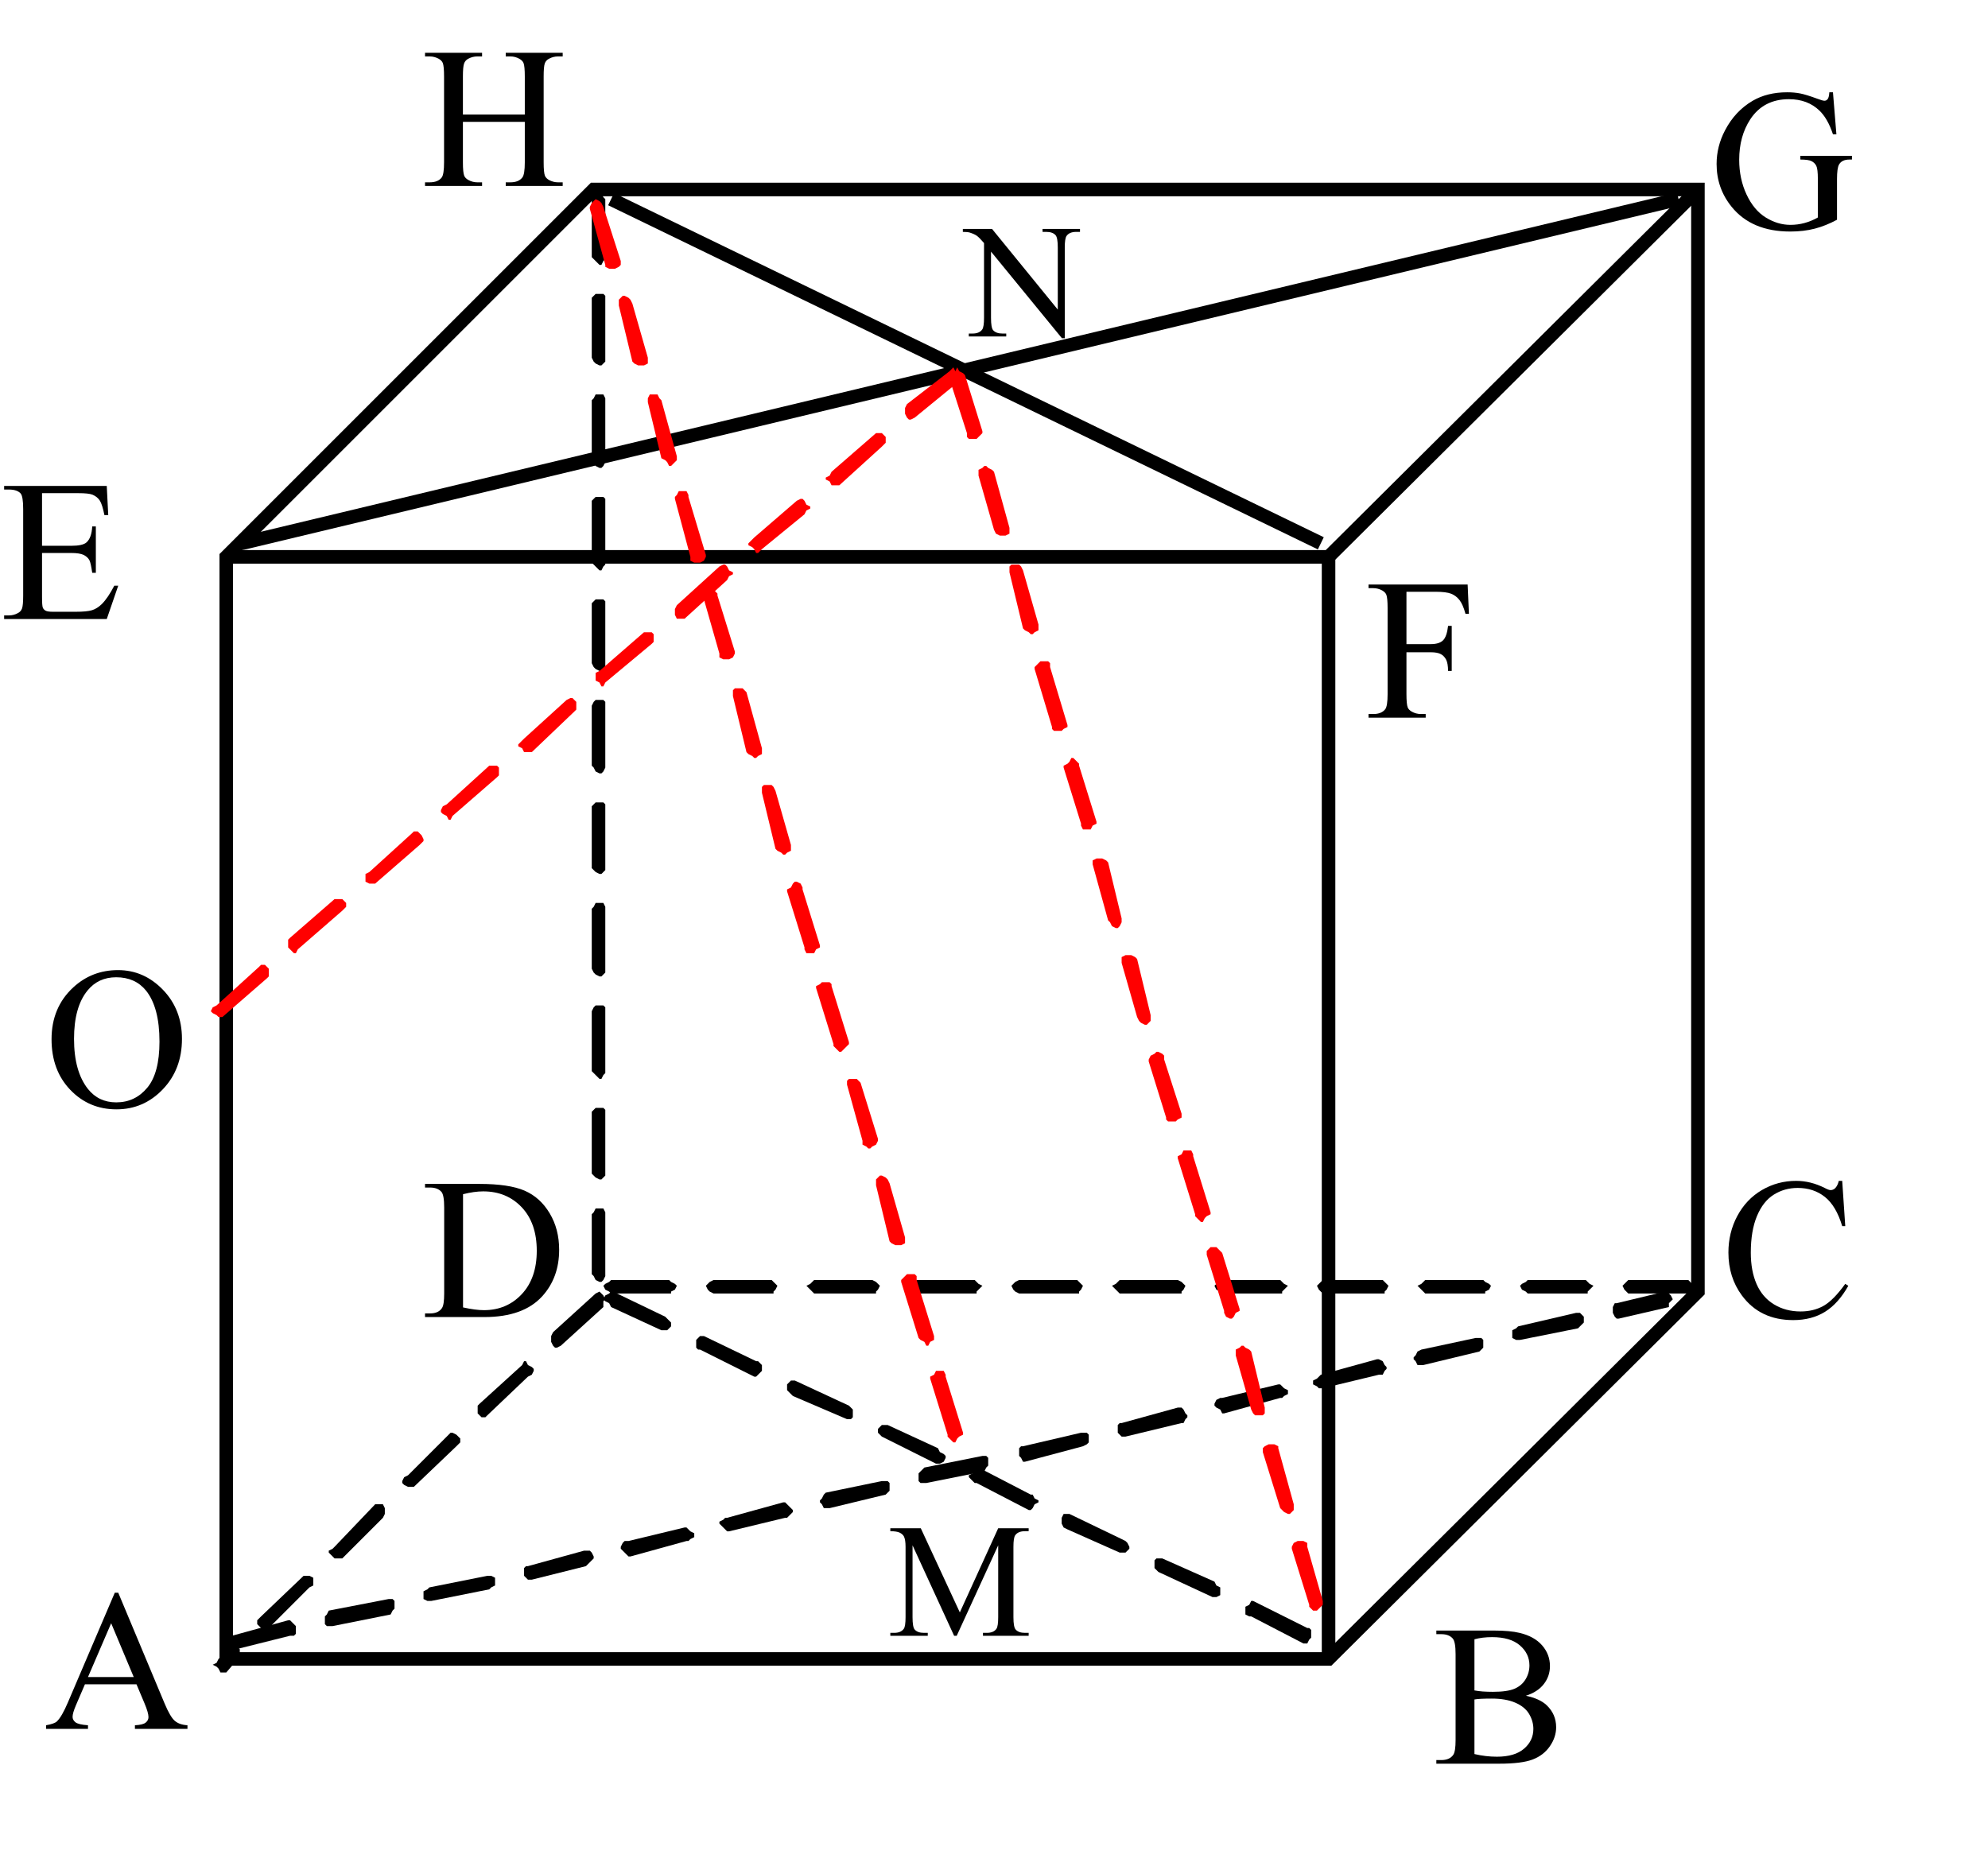 <?xml version="1.0" encoding="UTF-8"?>
<svg xmlns="http://www.w3.org/2000/svg" xmlns:xlink="http://www.w3.org/1999/xlink" width="1028pt" height="965pt" viewBox="0 0 1028 965" version="1.1">
<defs>
<g>
<symbol overflow="visible" id="glyph0-0">
<path style="stroke:none;" d="M 14.422 0 L 14.422 -65 L 66.422 -65 L 66.422 0 Z M 16.047 -1.625 L 64.797 -1.625 L 64.797 -63.375 L 16.047 -63.375 Z M 16.047 -1.625 "/>
</symbol>
<symbol overflow="visible" id="glyph0-1">
<path style="stroke:none;" d="M 47.578 -23.062 L 20.922 -23.062 L 16.25 -12.188 C 15.102 -9.508 14.531 -7.516 14.531 -6.203 C 14.531 -5.148 15.023 -4.223 16.016 -3.422 C 17.016 -2.629 19.176 -2.113 22.5 -1.875 L 22.5 0 L 0.812 0 L 0.812 -1.875 C 3.688 -2.383 5.551 -3.047 6.406 -3.859 C 8.125 -5.484 10.035 -8.785 12.141 -13.766 L 36.359 -70.438 L 38.141 -70.438 L 62.109 -13.156 C 64.035 -8.551 65.785 -5.562 67.359 -4.188 C 68.93 -2.82 71.125 -2.051 73.938 -1.875 L 73.938 0 L 46.766 0 L 46.766 -1.875 C 49.516 -2.008 51.367 -2.469 52.328 -3.25 C 53.297 -4.031 53.781 -4.977 53.781 -6.094 C 53.781 -7.582 53.102 -9.938 51.75 -13.156 Z M 46.156 -26.812 L 34.484 -54.641 L 22.5 -26.812 Z M 46.156 -26.812 "/>
</symbol>
<symbol overflow="visible" id="glyph0-2">
<path style="stroke:none;" d="M 21.734 -65.109 L 21.734 -37.891 L 36.875 -37.891 C 40.801 -37.891 43.422 -38.477 44.734 -39.656 C 46.492 -41.219 47.477 -43.961 47.688 -47.891 L 49.562 -47.891 L 49.562 -23.922 L 47.688 -23.922 C 47.207 -27.273 46.734 -29.426 46.266 -30.375 C 45.648 -31.551 44.648 -32.477 43.266 -33.156 C 41.879 -33.832 39.75 -34.172 36.875 -34.172 L 21.734 -34.172 L 21.734 -11.484 C 21.734 -8.43 21.867 -6.57 22.141 -5.906 C 22.41 -5.25 22.883 -4.727 23.562 -4.344 C 24.238 -3.957 25.523 -3.766 27.422 -3.766 L 39.109 -3.766 C 42.992 -3.766 45.816 -4.035 47.578 -4.578 C 49.336 -5.117 51.031 -6.18 52.656 -7.766 C 54.758 -9.867 56.91 -13.035 59.109 -17.266 L 61.141 -17.266 L 55.203 0 L 2.141 0 L 2.141 -1.875 L 4.578 -1.875 C 6.203 -1.875 7.738 -2.266 9.188 -3.047 C 10.27 -3.586 11.004 -4.398 11.391 -5.484 C 11.785 -6.566 11.984 -8.785 11.984 -12.141 L 11.984 -56.875 C 11.984 -61.238 11.547 -63.93 10.672 -64.953 C 9.453 -66.305 7.422 -66.984 4.578 -66.984 L 2.141 -66.984 L 2.141 -68.859 L 55.203 -68.859 L 55.969 -53.781 L 53.984 -53.781 C 53.273 -57.406 52.488 -59.895 51.625 -61.25 C 50.758 -62.602 49.477 -63.633 47.781 -64.344 C 46.426 -64.852 44.039 -65.109 40.625 -65.109 Z M 21.734 -65.109 "/>
</symbol>
<symbol overflow="visible" id="glyph0-3">
<path style="stroke:none;" d="M 21.375 -36.922 L 53.375 -36.922 L 53.375 -56.625 C 53.375 -60.145 53.156 -62.461 52.719 -63.578 C 52.375 -64.422 51.66 -65.148 50.578 -65.766 C 49.117 -66.578 47.578 -66.984 45.953 -66.984 L 43.516 -66.984 L 43.516 -68.859 L 72.969 -68.859 L 72.969 -66.984 L 70.531 -66.984 C 68.906 -66.984 67.367 -66.594 65.922 -65.812 C 64.836 -65.27 64.098 -64.445 63.703 -63.344 C 63.316 -62.25 63.125 -60.008 63.125 -56.625 L 63.125 -12.188 C 63.125 -8.695 63.344 -6.395 63.781 -5.281 C 64.125 -4.438 64.816 -3.707 65.859 -3.094 C 67.348 -2.281 68.906 -1.875 70.531 -1.875 L 72.969 -1.875 L 72.969 0 L 43.516 0 L 43.516 -1.875 L 45.953 -1.875 C 48.766 -1.875 50.816 -2.707 52.109 -4.375 C 52.953 -5.457 53.375 -8.062 53.375 -12.188 L 53.375 -33.156 L 21.375 -33.156 L 21.375 -12.188 C 21.375 -8.695 21.598 -6.395 22.047 -5.281 C 22.379 -4.438 23.086 -3.707 24.172 -3.094 C 25.629 -2.281 27.172 -1.875 28.797 -1.875 L 31.281 -1.875 L 31.281 0 L 1.781 0 L 1.781 -1.875 L 4.219 -1.875 C 7.062 -1.875 9.125 -2.707 10.406 -4.375 C 11.219 -5.457 11.625 -8.062 11.625 -12.188 L 11.625 -56.625 C 11.625 -60.145 11.406 -62.461 10.969 -63.578 C 10.633 -64.422 9.941 -65.148 8.891 -65.766 C 7.398 -66.578 5.844 -66.984 4.219 -66.984 L 1.781 -66.984 L 1.781 -68.859 L 31.281 -68.859 L 31.281 -66.984 L 28.797 -66.984 C 27.172 -66.984 25.629 -66.594 24.172 -65.812 C 23.117 -65.27 22.391 -64.445 21.984 -63.344 C 21.578 -62.25 21.375 -60.008 21.375 -56.625 Z M 21.375 -36.922 "/>
</symbol>
<symbol overflow="visible" id="glyph0-4">
<path style="stroke:none;" d="M 38.031 -70.438 C 46.969 -70.438 54.711 -67.039 61.266 -60.25 C 67.816 -53.469 71.094 -45 71.094 -34.844 C 71.094 -24.375 67.789 -15.688 61.188 -8.781 C 54.594 -1.875 46.602 1.578 37.219 1.578 C 27.738 1.578 19.773 -1.789 13.328 -8.531 C 6.879 -15.27 3.656 -23.988 3.656 -34.688 C 3.656 -45.625 7.379 -54.547 14.828 -61.453 C 21.297 -67.441 29.031 -70.438 38.031 -70.438 Z M 37.078 -66.734 C 30.91 -66.734 25.969 -64.445 22.25 -59.875 C 17.602 -54.188 15.281 -45.859 15.281 -34.891 C 15.281 -23.648 17.688 -15 22.5 -8.938 C 26.188 -4.332 31.062 -2.031 37.125 -2.031 C 43.594 -2.031 48.93 -4.551 53.141 -9.594 C 57.359 -14.645 59.469 -22.602 59.469 -33.469 C 59.469 -45.25 57.148 -54.035 52.516 -59.828 C 48.785 -64.43 43.641 -66.734 37.078 -66.734 Z M 37.078 -66.734 "/>
</symbol>
<symbol overflow="visible" id="glyph0-5">
<path style="stroke:none;" d="M 63.828 -70.438 L 65.609 -48.703 L 63.828 -48.703 C 62.035 -54.117 59.719 -58.195 56.875 -60.938 C 52.781 -64.895 47.516 -66.875 41.078 -66.875 C 32.316 -66.875 25.648 -63.406 21.078 -56.469 C 17.254 -50.613 15.344 -43.641 15.344 -35.547 C 15.344 -28.984 16.609 -22.992 19.141 -17.578 C 21.68 -12.16 25.008 -8.188 29.125 -5.656 C 33.238 -3.133 37.461 -1.875 41.797 -1.875 C 44.336 -1.875 46.789 -2.195 49.156 -2.844 C 51.531 -3.488 53.816 -4.438 56.016 -5.688 L 56.016 -25.594 C 56.016 -29.051 55.75 -31.312 55.219 -32.375 C 54.695 -33.438 53.883 -34.25 52.781 -34.812 C 51.688 -35.375 49.75 -35.656 46.969 -35.656 L 46.969 -37.578 L 73.641 -37.578 L 73.641 -35.656 L 72.359 -35.656 C 69.723 -35.656 67.914 -34.773 66.938 -33.016 C 66.258 -31.754 65.922 -29.281 65.922 -25.594 L 65.922 -4.516 C 62.023 -2.422 58.18 -0.883 54.391 0.094 C 50.598 1.082 46.383 1.578 41.75 1.578 C 28.438 1.578 18.328 -2.688 11.422 -11.219 C 6.242 -17.625 3.656 -25.004 3.656 -33.359 C 3.656 -39.422 5.113 -45.227 8.031 -50.781 C 11.477 -57.383 16.219 -62.461 22.25 -66.016 C 27.289 -68.961 33.25 -70.438 40.125 -70.438 C 42.625 -70.438 44.895 -70.234 46.938 -69.828 C 48.988 -69.422 51.895 -68.523 55.656 -67.141 C 57.551 -66.422 58.82 -66.062 59.469 -66.062 C 60.113 -66.062 60.66 -66.359 61.109 -66.953 C 61.566 -67.547 61.848 -68.707 61.953 -70.438 Z M 63.828 -70.438 "/>
</symbol>
<symbol overflow="visible" id="glyph0-6">
<path style="stroke:none;" d="M 1.781 0 L 1.781 -1.875 L 4.375 -1.875 C 7.281 -1.875 9.344 -2.805 10.562 -4.672 C 11.312 -5.785 11.688 -8.289 11.688 -12.188 L 11.688 -56.672 C 11.688 -60.973 11.211 -63.664 10.266 -64.75 C 8.941 -66.238 6.977 -66.984 4.375 -66.984 L 1.781 -66.984 L 1.781 -68.859 L 29.812 -68.859 C 40.102 -68.859 47.93 -67.691 53.297 -65.359 C 58.66 -63.023 62.973 -59.129 66.234 -53.672 C 69.504 -48.223 71.141 -41.926 71.141 -34.781 C 71.141 -25.207 68.227 -17.203 62.406 -10.766 C 55.875 -3.586 45.922 0 32.547 0 Z M 21.438 -4.984 C 25.727 -4.035 29.332 -3.562 32.25 -3.562 C 40.102 -3.562 46.617 -6.316 51.797 -11.828 C 56.973 -17.348 59.562 -24.832 59.562 -34.281 C 59.562 -43.789 56.973 -51.285 51.797 -56.766 C 46.617 -62.254 39.969 -65 31.844 -65 C 28.789 -65 25.32 -64.508 21.438 -63.531 Z M 21.438 -4.984 "/>
</symbol>
<symbol overflow="visible" id="glyph0-7">
<path style="stroke:none;" d="M 21.281 -65.109 L 21.281 -38.031 L 33.828 -38.031 C 36.703 -38.031 38.805 -38.664 40.141 -39.938 C 41.484 -41.207 42.375 -43.723 42.812 -47.484 L 44.688 -47.484 L 44.688 -24.172 L 42.812 -24.172 C 42.781 -26.848 42.43 -28.812 41.766 -30.062 C 41.109 -31.312 40.195 -32.25 39.031 -32.875 C 37.863 -33.508 36.129 -33.828 33.828 -33.828 L 21.281 -33.828 L 21.281 -12.188 C 21.281 -8.695 21.5 -6.395 21.938 -5.281 C 22.281 -4.438 22.992 -3.707 24.078 -3.094 C 25.566 -2.281 27.125 -1.875 28.75 -1.875 L 31.234 -1.875 L 31.234 0 L 1.672 0 L 1.672 -1.875 L 4.109 -1.875 C 6.953 -1.875 9.02 -2.707 10.312 -4.375 C 11.125 -5.457 11.531 -8.062 11.531 -12.188 L 11.531 -56.672 C 11.531 -60.16 11.312 -62.461 10.875 -63.578 C 10.531 -64.422 9.832 -65.148 8.781 -65.766 C 7.332 -66.578 5.773 -66.984 4.109 -66.984 L 1.672 -66.984 L 1.672 -68.859 L 52.922 -68.859 L 53.578 -53.734 L 51.797 -53.734 C 50.922 -56.941 49.895 -59.301 48.719 -60.812 C 47.551 -62.32 46.113 -63.414 44.406 -64.094 C 42.695 -64.77 40.051 -65.109 36.469 -65.109 Z M 21.281 -65.109 "/>
</symbol>
<symbol overflow="visible" id="glyph0-8">
<path style="stroke:none;" d="M 62.609 -70.438 L 64.188 -47.031 L 62.609 -47.031 C 60.516 -54.031 57.52 -59.07 53.625 -62.156 C 49.727 -65.238 45.055 -66.781 39.609 -66.781 C 35.035 -66.781 30.906 -65.617 27.219 -63.297 C 23.531 -60.984 20.629 -57.285 18.516 -52.203 C 16.398 -47.129 15.344 -40.816 15.344 -33.266 C 15.344 -27.035 16.336 -21.633 18.328 -17.062 C 20.328 -12.488 23.332 -8.984 27.344 -6.547 C 31.352 -4.109 35.93 -2.891 41.078 -2.891 C 45.547 -2.891 49.488 -3.848 52.906 -5.766 C 56.332 -7.68 60.094 -11.484 64.188 -17.172 L 65.766 -16.156 C 62.305 -10.02 58.273 -5.531 53.672 -2.688 C 49.066 0.156 43.602 1.578 37.281 1.578 C 25.863 1.578 17.023 -2.656 10.766 -11.125 C 6.098 -17.414 3.766 -24.828 3.766 -33.359 C 3.766 -40.234 5.301 -46.547 8.375 -52.297 C 11.457 -58.055 15.695 -62.52 21.094 -65.688 C 26.5 -68.852 32.398 -70.438 38.797 -70.438 C 43.773 -70.438 48.688 -69.219 53.531 -66.781 C 54.945 -66.031 55.961 -65.656 56.578 -65.656 C 57.484 -65.656 58.273 -65.977 58.953 -66.625 C 59.836 -67.539 60.469 -68.812 60.844 -70.438 Z M 62.609 -70.438 "/>
</symbol>
<symbol overflow="visible" id="glyph0-9">
<path style="stroke:none;" d="M 48.047 -35.141 C 52.816 -34.129 56.383 -32.504 58.75 -30.266 C 62.039 -27.148 63.688 -23.344 63.688 -18.844 C 63.688 -15.426 62.602 -12.148 60.438 -9.016 C 58.27 -5.879 55.297 -3.594 51.516 -2.156 C 47.742 -0.719 41.984 0 34.234 0 L 1.734 0 L 1.734 -1.875 L 4.312 -1.875 C 7.195 -1.875 9.266 -2.789 10.516 -4.625 C 11.297 -5.812 11.688 -8.332 11.688 -12.188 L 11.688 -56.672 C 11.688 -60.941 11.191 -63.633 10.203 -64.75 C 8.891 -66.238 6.926 -66.984 4.312 -66.984 L 1.734 -66.984 L 1.734 -68.859 L 31.484 -68.859 C 37.035 -68.859 41.488 -68.453 44.844 -67.641 C 49.914 -66.422 53.789 -64.258 56.469 -61.156 C 59.145 -58.062 60.484 -54.504 60.484 -50.484 C 60.484 -47.023 59.43 -43.93 57.328 -41.203 C 55.234 -38.484 52.141 -36.461 48.047 -35.141 Z M 21.438 -37.891 C 22.688 -37.648 24.113 -37.469 25.719 -37.344 C 27.332 -37.227 29.102 -37.172 31.031 -37.172 C 35.969 -37.172 39.68 -37.703 42.172 -38.766 C 44.66 -39.836 46.566 -41.473 47.891 -43.672 C 49.211 -45.867 49.875 -48.273 49.875 -50.891 C 49.875 -54.91 48.227 -58.344 44.938 -61.188 C 41.656 -64.031 36.867 -65.453 30.578 -65.453 C 27.191 -65.453 24.145 -65.082 21.438 -64.344 Z M 21.438 -4.984 C 25.363 -4.066 29.238 -3.609 33.062 -3.609 C 39.188 -3.609 43.859 -4.988 47.078 -7.75 C 50.297 -10.508 51.906 -13.922 51.906 -17.984 C 51.906 -20.648 51.176 -23.219 49.719 -25.688 C 48.258 -28.164 45.891 -30.113 42.609 -31.531 C 39.328 -32.957 35.266 -33.672 30.422 -33.672 C 28.316 -33.672 26.52 -33.633 25.031 -33.562 C 23.539 -33.5 22.344 -33.383 21.438 -33.219 Z M 21.438 -4.984 "/>
</symbol>
<symbol overflow="visible" id="glyph1-0">
<path style="stroke:none;" d="M 11.656 0 L 11.656 -52.5 L 53.656 -52.5 L 53.656 0 Z M 12.969 -1.312 L 52.344 -1.312 L 52.344 -51.188 L 12.969 -51.188 Z M 12.969 -1.312 "/>
</symbol>
<symbol overflow="visible" id="glyph1-1">
<path style="stroke:none;" d="M -1.109 -55.625 L 13.984 -55.625 L 47.984 -13.906 L 47.984 -45.984 C 47.984 -49.398 47.602 -51.531 46.844 -52.375 C 45.832 -53.52 44.234 -54.094 42.047 -54.094 L 40.109 -54.094 L 40.109 -55.625 L 59.469 -55.625 L 59.469 -54.094 L 57.5 -54.094 C 55.156 -54.094 53.488 -53.383 52.5 -51.969 C 51.895 -51.094 51.594 -49.098 51.594 -45.984 L 51.594 0.906 L 50.125 0.906 L 13.453 -43.891 L 13.453 -9.641 C 13.453 -6.223 13.82 -4.086 14.562 -3.234 C 15.602 -2.086 17.203 -1.516 19.359 -1.516 L 21.328 -1.516 L 21.328 0 L 1.969 0 L 1.969 -1.516 L 3.891 -1.516 C 6.273 -1.516 7.957 -2.227 8.938 -3.656 C 9.539 -4.531 9.844 -6.523 9.844 -9.641 L 9.844 -48.312 C 8.227 -50.195 7.004 -51.441 6.172 -52.047 C 5.336 -52.648 4.113 -53.211 2.5 -53.734 C 1.707 -53.973 0.504 -54.094 -1.109 -54.094 Z M -1.109 -55.625 "/>
</symbol>
<symbol overflow="visible" id="glyph1-2">
<path style="stroke:none;" d="M 34.375 0 L 12.875 -46.797 L 12.875 -9.641 C 12.875 -6.223 13.242 -4.086 13.984 -3.234 C 14.992 -2.086 16.594 -1.516 18.781 -1.516 L 20.75 -1.516 L 20.75 0 L 1.391 0 L 1.391 -1.516 L 3.359 -1.516 C 5.711 -1.516 7.383 -2.227 8.375 -3.656 C 8.969 -4.531 9.266 -6.523 9.266 -9.641 L 9.266 -45.984 C 9.266 -48.441 8.992 -50.219 8.453 -51.312 C 8.066 -52.102 7.359 -52.766 6.328 -53.297 C 5.305 -53.828 3.66 -54.094 1.391 -54.094 L 1.391 -55.625 L 17.141 -55.625 L 37.328 -12.094 L 57.172 -55.625 L 72.922 -55.625 L 72.922 -54.094 L 71 -54.094 C 68.625 -54.094 66.941 -53.383 65.953 -51.969 C 65.348 -51.094 65.047 -49.098 65.047 -45.984 L 65.047 -9.641 C 65.047 -6.223 65.43 -4.086 66.203 -3.234 C 67.211 -2.086 68.812 -1.516 71 -1.516 L 72.922 -1.516 L 72.922 0 L 49.297 0 L 49.297 -1.516 L 51.266 -1.516 C 53.648 -1.516 55.32 -2.227 56.281 -3.656 C 56.875 -4.531 57.172 -6.523 57.172 -9.641 L 57.172 -46.797 L 35.719 0 Z M 34.375 0 "/>
</symbol>
</g>
</defs>
<g id="surface1">
<path style="fill:none;stroke-width:7;stroke-linecap:butt;stroke-linejoin:miter;stroke:rgb(0%,0%,0%);stroke-opacity:1;stroke-miterlimit:10;" d="M 307 98 L 117 288 L 117 858 L 687 858 L 878 668 L 878 98 Z M 307 98 "/>
<path style="fill:none;stroke-width:7;stroke-linecap:butt;stroke-linejoin:miter;stroke:rgb(0%,0%,0%);stroke-opacity:1;stroke-miterlimit:10;" d="M 117 288 L 687 288 L 878 98 "/>
<path style="fill:none;stroke-width:7;stroke-linecap:butt;stroke-linejoin:miter;stroke:rgb(0%,0%,0%);stroke-opacity:1;stroke-miterlimit:10;" d="M 687 288 L 687 858 "/>
<path style=" stroke:none;fill-rule:evenodd;fill:rgb(0%,0%,0%);fill-opacity:1;" d="M 313 104 L 313 103 L 312 102 L 311 100 L 310 99 L 308 100 L 307 102 L 306 103 L 306 133 L 310 137 L 311 137 L 312 135 L 313 134 Z M 313 104 "/>
<path style=" stroke:none;fill-rule:evenodd;fill:rgb(0%,0%,0%);fill-opacity:1;" d="M 313 155 L 313 153 L 312 152 L 308 152 L 306 154 L 306 185 L 307 187 L 308 188 L 310 189 L 311 189 L 313 187 Z M 313 155 "/>
<path style=" stroke:none;fill-rule:evenodd;fill:rgb(0%,0%,0%);fill-opacity:1;" d="M 313 208 L 313 206 L 312 204 L 308 204 L 307 206 L 306 207 L 306 238 L 307 239 L 308 241 L 310 242 L 311 242 L 312 241 L 313 239 Z M 313 208 "/>
<path style=" stroke:none;fill-rule:evenodd;fill:rgb(0%,0%,0%);fill-opacity:1;" d="M 313 261 L 313 258 L 312 257 L 308 257 L 306 259 L 306 291 L 310 295 L 311 295 L 312 293 L 313 292 Z M 313 261 "/>
<path style=" stroke:none;fill-rule:evenodd;fill:rgb(0%,0%,0%);fill-opacity:1;" d="M 313 313 L 313 311 L 312 310 L 308 310 L 306 312 L 306 343 L 307 345 L 308 346 L 310 347 L 311 347 L 313 345 Z M 313 313 "/>
<path style=" stroke:none;fill-rule:evenodd;fill:rgb(0%,0%,0%);fill-opacity:1;" d="M 313 366 L 313 363 L 312 362 L 308 362 L 307 363 L 306 365 L 306 396 L 307 397 L 308 399 L 310 400 L 311 400 L 312 399 L 313 397 Z M 313 366 "/>
<path style=" stroke:none;fill-rule:evenodd;fill:rgb(0%,0%,0%);fill-opacity:1;" d="M 313 419 L 313 416 L 312 415 L 308 415 L 306 417 L 306 449 L 308 451 L 310 452 L 311 452 L 313 450 Z M 313 419 "/>
<path style=" stroke:none;fill-rule:evenodd;fill:rgb(0%,0%,0%);fill-opacity:1;" d="M 313 471 L 313 469 L 312 467 L 308 467 L 307 469 L 306 470 L 306 501 L 307 503 L 308 504 L 310 505 L 311 505 L 313 503 Z M 313 471 "/>
<path style=" stroke:none;fill-rule:evenodd;fill:rgb(0%,0%,0%);fill-opacity:1;" d="M 313 524 L 313 521 L 312 520 L 308 520 L 307 521 L 306 523 L 306 554 L 310 558 L 311 558 L 312 556 L 313 555 Z M 313 524 "/>
<path style=" stroke:none;fill-rule:evenodd;fill:rgb(0%,0%,0%);fill-opacity:1;" d="M 313 576 L 313 574 L 312 573 L 308 573 L 306 575 L 306 607 L 308 609 L 310 610 L 311 610 L 313 608 Z M 313 576 "/>
<path style=" stroke:none;fill-rule:evenodd;fill:rgb(0%,0%,0%);fill-opacity:1;" d="M 313 629 L 313 627 L 312 625 L 308 625 L 307 627 L 306 628 L 306 659 L 307 660 L 308 662 L 310 663 L 311 663 L 312 662 L 313 660 Z M 313 629 "/>
<path style=" stroke:none;fill-rule:evenodd;fill:rgb(0%,0%,0%);fill-opacity:1;" d="M 312 676 L 312 673 L 313 672 L 312 670 L 310 668 L 308 669 L 286 689 L 285 691 L 285 694 L 286 696 L 287 697 L 288 697 L 290 696 Z M 312 676 "/>
<path style=" stroke:none;fill-rule:evenodd;fill:rgb(0%,0%,0%);fill-opacity:1;" d="M 273 712 L 275 711 L 276 709 L 276 708 L 275 707 L 273 706 L 272 704 L 271 704 L 270 706 L 248 726 L 247 727 L 247 731 L 249 733 L 251 733 L 252 732 Z M 273 712 "/>
<path style=" stroke:none;fill-rule:evenodd;fill:rgb(0%,0%,0%);fill-opacity:1;" d="M 236 748 L 238 746 L 238 744 L 236 742 L 234 741 L 233 741 L 211 763 L 209 764 L 208 766 L 208 767 L 209 768 L 211 769 L 214 769 Z M 236 748 "/>
<path style=" stroke:none;fill-rule:evenodd;fill:rgb(0%,0%,0%);fill-opacity:1;" d="M 198 785 L 199 783 L 199 780 L 198 778 L 194 778 L 173 800 L 172 801 L 170 802 L 170 803 L 173 806 L 177 806 Z M 198 785 "/>
<path style=" stroke:none;fill-rule:evenodd;fill:rgb(0%,0%,0%);fill-opacity:1;" d="M 160 821 L 162 820 L 162 816 L 160 815 L 157 815 L 135 836 L 133 838 L 133 840 L 135 842 L 137 843 L 138 843 Z M 160 821 "/>
<path style=" stroke:none;fill-rule:evenodd;fill:rgb(0%,0%,0%);fill-opacity:1;" d="M 123 858 L 124 857 L 124 853 L 122 851 L 120 851 L 113 858 L 112 860 L 110 861 L 112 862 L 113 863 L 114 865 L 117 865 Z M 123 858 "/>
<path style=" stroke:none;fill-rule:evenodd;fill:rgb(0%,0%,0%);fill-opacity:1;" d="M 874 669 L 874 668 L 875 667 L 876 665 L 873 662 L 842 662 L 839 665 L 840 667 L 842 669 Z M 874 669 "/>
<path style=" stroke:none;fill-rule:evenodd;fill:rgb(0%,0%,0%);fill-opacity:1;" d="M 821 669 L 821 668 L 824 665 L 822 664 L 820 662 L 790 662 L 789 663 L 787 664 L 786 665 L 787 667 L 789 668 L 790 669 Z M 821 669 "/>
<path style=" stroke:none;fill-rule:evenodd;fill:rgb(0%,0%,0%);fill-opacity:1;" d="M 768 669 L 768 668 L 770 667 L 771 665 L 770 664 L 768 663 L 767 662 L 737 662 L 735 664 L 733 665 L 737 669 Z M 768 669 "/>
<path style=" stroke:none;fill-rule:evenodd;fill:rgb(0%,0%,0%);fill-opacity:1;" d="M 716 669 L 716 668 L 717 667 L 718 665 L 715 662 L 684 662 L 681 665 L 682 667 L 684 669 Z M 716 669 "/>
<path style=" stroke:none;fill-rule:evenodd;fill:rgb(0%,0%,0%);fill-opacity:1;" d="M 663 669 L 663 668 L 666 665 L 664 664 L 662 662 L 632 662 L 631 663 L 629 664 L 628 665 L 629 667 L 631 668 L 632 669 Z M 663 669 "/>
<path style=" stroke:none;fill-rule:evenodd;fill:rgb(0%,0%,0%);fill-opacity:1;" d="M 611 669 L 611 668 L 612 667 L 613 665 L 611 663 L 609 662 L 579 662 L 577 664 L 575 665 L 579 669 Z M 611 669 "/>
<path style=" stroke:none;fill-rule:evenodd;fill:rgb(0%,0%,0%);fill-opacity:1;" d="M 558 669 L 558 668 L 559 667 L 560 665 L 557 662 L 527 662 L 525 663 L 523 665 L 524 667 L 525 668 L 527 669 Z M 558 669 "/>
<path style=" stroke:none;fill-rule:evenodd;fill:rgb(0%,0%,0%);fill-opacity:1;" d="M 505 669 L 505 668 L 508 665 L 506 664 L 504 662 L 474 662 L 473 663 L 471 664 L 470 665 L 471 667 L 473 668 L 474 669 Z M 505 669 "/>
<path style=" stroke:none;fill-rule:evenodd;fill:rgb(0%,0%,0%);fill-opacity:1;" d="M 453 669 L 453 668 L 454 667 L 455 665 L 453 663 L 451 662 L 421 662 L 419 664 L 417 665 L 421 669 Z M 453 669 "/>
<path style=" stroke:none;fill-rule:evenodd;fill:rgb(0%,0%,0%);fill-opacity:1;" d="M 400 669 L 400 668 L 401 667 L 402 665 L 399 662 L 369 662 L 367 663 L 365 665 L 366 667 L 367 668 L 369 669 Z M 400 669 "/>
<path style=" stroke:none;fill-rule:evenodd;fill:rgb(0%,0%,0%);fill-opacity:1;" d="M 347 669 L 347 668 L 349 667 L 350 665 L 349 664 L 347 663 L 346 662 L 316 662 L 315 663 L 313 664 L 312 665 L 313 667 L 315 668 L 316 669 Z M 347 669 "/>
<g style="fill:rgb(0%,0%,0%);fill-opacity:1;">
  <use xlink:href="#glyph0-1" x="23" y="894.172"/>
</g>
<g style="fill:rgb(0%,0%,0%);fill-opacity:1;">
  <use xlink:href="#glyph0-2" x="0" y="320.172"/>
</g>
<g style="fill:rgb(0%,0%,0%);fill-opacity:1;">
  <use xlink:href="#glyph0-3" x="218" y="96.172"/>
</g>
<g style="fill:rgb(0%,0%,0%);fill-opacity:1;">
  <use xlink:href="#glyph0-4" x="23" y="572.172"/>
</g>
<path style="fill:none;stroke-width:7;stroke-linecap:butt;stroke-linejoin:miter;stroke:rgb(0%,0%,0%);stroke-opacity:1;stroke-miterlimit:10;" d="M 316 103 L 683 281 "/>
<path style=" stroke:none;fill-rule:evenodd;fill:rgb(0%,0%,0%);fill-opacity:1;" d="M 317 668 L 316 668 L 315 669 L 313 670 L 312 672 L 313 673 L 315 674 L 316 676 L 342 688 L 345 688 L 347 686 L 347 684 L 344 681 Z M 317 668 "/>
<path style=" stroke:none;fill-rule:evenodd;fill:rgb(0%,0%,0%);fill-opacity:1;" d="M 364 691 L 362 691 L 360 693 L 360 697 L 361 698 L 362 698 L 390 712 L 391 712 L 394 709 L 394 706 L 392 704 L 391 704 Z M 364 691 "/>
<path style=" stroke:none;fill-rule:evenodd;fill:rgb(0%,0%,0%);fill-opacity:1;" d="M 411 714 L 409 714 L 407 716 L 407 719 L 410 722 L 438 734 L 440 734 L 441 733 L 441 729 L 439 727 Z M 411 714 "/>
<path style=" stroke:none;fill-rule:evenodd;fill:rgb(0%,0%,0%);fill-opacity:1;" d="M 459 737 L 456 737 L 454 739 L 454 741 L 456 743 L 484 757 L 486 757 L 488 756 L 489 754 L 489 753 L 488 752 L 486 751 L 485 749 Z M 459 737 "/>
<path style=" stroke:none;fill-rule:evenodd;fill:rgb(0%,0%,0%);fill-opacity:1;" d="M 506 759 L 505 759 L 504 761 L 503 762 L 501 763 L 501 764 L 504 767 L 505 767 L 532 781 L 533 781 L 534 780 L 535 778 L 537 777 L 537 776 L 535 775 L 534 773 L 533 773 Z M 506 759 "/>
<path style=" stroke:none;fill-rule:evenodd;fill:rgb(0%,0%,0%);fill-opacity:1;" d="M 553 783 L 550 783 L 549 785 L 549 788 L 550 790 L 552 791 L 579 803 L 582 803 L 584 801 L 584 800 L 583 798 L 582 797 L 580 796 Z M 553 783 "/>
<path style=" stroke:none;fill-rule:evenodd;fill:rgb(0%,0%,0%);fill-opacity:1;" d="M 601 806 L 598 806 L 597 807 L 597 811 L 599 813 L 627 826 L 629 826 L 631 825 L 631 821 L 629 820 L 628 818 Z M 601 806 "/>
<path style=" stroke:none;fill-rule:evenodd;fill:rgb(0%,0%,0%);fill-opacity:1;" d="M 648 828 L 647 828 L 646 830 L 644 831 L 644 835 L 646 836 L 647 836 L 674 850 L 676 850 L 677 848 L 678 847 L 678 843 L 677 842 L 676 842 Z M 648 828 "/>
<path style="fill:none;stroke-width:7;stroke-linecap:butt;stroke-linejoin:miter;stroke:rgb(0%,0%,0%);stroke-opacity:1;stroke-miterlimit:10;" d="M 125 281 L 868 103 "/>
<path style=" stroke:none;fill-rule:evenodd;fill:rgb(0%,0%,0%);fill-opacity:1;" d="M 120 846 L 118 848 L 117 850 L 120 853 L 122 853 L 150 846 L 152 846 L 153 845 L 153 841 L 150 838 L 149 838 Z M 120 846 "/>
<path style=" stroke:none;fill-rule:evenodd;fill:rgb(0%,0%,0%);fill-opacity:1;" d="M 170 833 L 169 835 L 168 836 L 168 840 L 169 841 L 172 841 L 202 835 L 203 833 L 204 832 L 204 828 L 203 827 L 201 827 Z M 170 833 "/>
<path style=" stroke:none;fill-rule:evenodd;fill:rgb(0%,0%,0%);fill-opacity:1;" d="M 222 821 L 221 822 L 219 823 L 219 827 L 221 828 L 223 828 L 253 822 L 254 821 L 256 820 L 256 816 L 254 815 L 252 815 Z M 222 821 "/>
<path style=" stroke:none;fill-rule:evenodd;fill:rgb(0%,0%,0%);fill-opacity:1;" d="M 273 810 L 272 810 L 271 811 L 271 815 L 273 817 L 275 817 L 303 810 L 307 806 L 307 805 L 306 803 L 305 802 L 302 802 Z M 273 810 "/>
<path style=" stroke:none;fill-rule:evenodd;fill:rgb(0%,0%,0%);fill-opacity:1;" d="M 325 797 L 323 797 L 322 798 L 321 800 L 321 801 L 325 805 L 326 805 L 355 797 L 356 797 L 357 796 L 359 795 L 359 793 L 357 792 L 355 790 L 354 790 Z M 325 797 "/>
<path style=" stroke:none;fill-rule:evenodd;fill:rgb(0%,0%,0%);fill-opacity:1;" d="M 376 785 L 375 785 L 374 786 L 372 787 L 372 788 L 376 792 L 377 792 L 406 785 L 407 785 L 410 782 L 410 781 L 406 777 L 405 777 Z M 376 785 "/>
<path style=" stroke:none;fill-rule:evenodd;fill:rgb(0%,0%,0%);fill-opacity:1;" d="M 427 772 L 426 773 L 425 775 L 424 776 L 424 777 L 425 778 L 426 780 L 429 780 L 458 773 L 460 771 L 460 767 L 459 766 L 456 766 Z M 427 772 "/>
<path style=" stroke:none;fill-rule:evenodd;fill:rgb(0%,0%,0%);fill-opacity:1;" d="M 478 759 L 475 762 L 475 766 L 476 767 L 479 767 L 509 761 L 510 759 L 511 758 L 511 754 L 510 753 L 508 753 Z M 478 759 "/>
<path style=" stroke:none;fill-rule:evenodd;fill:rgb(0%,0%,0%);fill-opacity:1;" d="M 529 748 L 528 748 L 527 749 L 527 753 L 528 754 L 529 756 L 530 756 L 560 748 L 562 747 L 563 746 L 563 742 L 562 741 L 559 741 Z M 529 748 "/>
<path style=" stroke:none;fill-rule:evenodd;fill:rgb(0%,0%,0%);fill-opacity:1;" d="M 580 736 L 579 736 L 578 737 L 578 741 L 580 743 L 582 743 L 611 736 L 612 736 L 613 734 L 614 733 L 614 732 L 613 731 L 612 729 L 611 728 L 609 728 Z M 580 736 "/>
<path style=" stroke:none;fill-rule:evenodd;fill:rgb(0%,0%,0%);fill-opacity:1;" d="M 632 723 L 631 723 L 629 724 L 628 726 L 628 727 L 629 728 L 631 729 L 632 731 L 633 731 L 662 723 L 663 723 L 664 722 L 666 721 L 666 719 L 664 718 L 662 716 L 661 716 Z M 632 723 "/>
<path style=" stroke:none;fill-rule:evenodd;fill:rgb(0%,0%,0%);fill-opacity:1;" d="M 683 711 L 681 713 L 679 714 L 679 716 L 681 717 L 682 718 L 684 718 L 713 711 L 715 711 L 716 709 L 717 708 L 717 707 L 716 706 L 715 704 L 713 703 L 712 703 Z M 683 711 "/>
<path style=" stroke:none;fill-rule:evenodd;fill:rgb(0%,0%,0%);fill-opacity:1;" d="M 735 698 L 733 699 L 732 701 L 731 702 L 731 703 L 732 704 L 733 706 L 736 706 L 765 699 L 767 697 L 767 693 L 766 692 L 763 692 Z M 735 698 "/>
<path style=" stroke:none;fill-rule:evenodd;fill:rgb(0%,0%,0%);fill-opacity:1;" d="M 785 686 L 784 687 L 782 688 L 782 692 L 784 693 L 786 693 L 816 687 L 819 684 L 819 681 L 817 679 L 815 679 Z M 785 686 "/>
<path style=" stroke:none;fill-rule:evenodd;fill:rgb(0%,0%,0%);fill-opacity:1;" d="M 836 674 L 835 674 L 834 676 L 834 679 L 835 681 L 836 682 L 837 682 L 863 676 L 863 674 L 865 672 L 864 670 L 863 669 L 861 668 Z M 836 674 "/>
<g style="fill:rgb(0%,0%,0%);fill-opacity:1;">
  <use xlink:href="#glyph0-5" x="884" y="118.172"/>
</g>
<g style="fill:rgb(0%,0%,0%);fill-opacity:1;">
  <use xlink:href="#glyph0-6" x="218" y="681.172"/>
</g>
<g style="fill:rgb(0%,0%,0%);fill-opacity:1;">
  <use xlink:href="#glyph0-7" x="706" y="371.172"/>
</g>
<g style="fill:rgb(0%,0%,0%);fill-opacity:1;">
  <use xlink:href="#glyph0-8" x="890" y="681.172"/>
</g>
<g style="fill:rgb(0%,0%,0%);fill-opacity:1;">
  <use xlink:href="#glyph0-9" x="741" y="912.172"/>
</g>
<g style="fill:rgb(0%,0%,0%);fill-opacity:1;">
  <use xlink:href="#glyph1-1" x="499" y="174.023"/>
</g>
<g style="fill:rgb(0%,0%,0%);fill-opacity:1;">
  <use xlink:href="#glyph1-2" x="459" y="846.023"/>
</g>
<path style=" stroke:none;fill-rule:evenodd;fill:rgb(100%,0%,0%);fill-opacity:1;" d="M 112 520 L 110 521 L 109 523 L 110 524 L 112 525 L 113 526 L 115 526 L 138 506 L 139 505 L 139 501 L 137 499 L 135 499 L 134 500 Z M 112 520 "/>
<path style=" stroke:none;fill-rule:evenodd;fill:rgb(100%,0%,0%);fill-opacity:1;" d="M 150 485 L 149 486 L 149 490 L 152 493 L 153 493 L 154 491 L 177 471 L 179 469 L 179 467 L 177 465 L 173 465 Z M 150 485 "/>
<path style=" stroke:none;fill-rule:evenodd;fill:rgb(100%,0%,0%);fill-opacity:1;" d="M 191 451 L 189 452 L 189 456 L 191 457 L 194 457 L 217 437 L 219 435 L 219 434 L 218 432 L 216 430 L 214 430 L 213 431 Z M 191 451 "/>
<path style=" stroke:none;fill-rule:evenodd;fill:rgb(100%,0%,0%);fill-opacity:1;" d="M 231 416 L 229 417 L 228 419 L 228 420 L 229 421 L 231 422 L 232 424 L 233 424 L 234 422 L 257 402 L 258 401 L 258 397 L 257 396 L 253 396 Z M 231 416 "/>
<path style=" stroke:none;fill-rule:evenodd;fill:rgb(100%,0%,0%);fill-opacity:1;" d="M 271 382 L 268 385 L 268 386 L 270 387 L 271 389 L 275 389 L 297 368 L 298 367 L 298 363 L 296 361 L 295 361 L 293 362 Z M 271 382 "/>
<path style=" stroke:none;fill-rule:evenodd;fill:rgb(100%,0%,0%);fill-opacity:1;" d="M 310 347 L 308 348 L 308 352 L 310 353 L 311 355 L 312 355 L 313 353 L 337 333 L 338 332 L 338 328 L 337 327 L 333 327 Z M 310 347 "/>
<path style=" stroke:none;fill-rule:evenodd;fill:rgb(100%,0%,0%);fill-opacity:1;" d="M 350 313 L 349 315 L 349 318 L 350 320 L 354 320 L 376 300 L 377 298 L 379 297 L 379 296 L 377 295 L 376 293 L 375 292 L 374 292 L 372 293 Z M 350 313 "/>
<path style=" stroke:none;fill-rule:evenodd;fill:rgb(100%,0%,0%);fill-opacity:1;" d="M 390 278 L 387 281 L 387 282 L 389 283 L 390 284 L 391 286 L 392 286 L 394 284 L 416 266 L 417 264 L 419 263 L 419 262 L 417 261 L 416 259 L 415 258 L 414 258 L 412 259 Z M 390 278 "/>
<path style=" stroke:none;fill-rule:evenodd;fill:rgb(100%,0%,0%);fill-opacity:1;" d="M 430 244 L 429 246 L 427 247 L 427 248 L 429 249 L 430 251 L 434 251 L 456 231 L 458 229 L 458 226 L 456 224 L 453 224 Z M 430 244 "/>
<path style=" stroke:none;fill-rule:evenodd;fill:rgb(100%,0%,0%);fill-opacity:1;" d="M 469 209 L 468 211 L 468 214 L 469 216 L 470 217 L 471 217 L 473 216 L 495 198 L 495 196 L 496 194 L 494 192 L 493 190 L 491 192 Z M 469 209 "/>
<path style=" stroke:none;fill-rule:evenodd;fill:rgb(100%,0%,0%);fill-opacity:1;" d="M 312 107 L 311 105 L 310 104 L 308 103 L 306 105 L 305 107 L 305 108 L 313 137 L 313 138 L 315 139 L 318 139 L 320 138 L 321 137 L 321 135 Z M 312 107 "/>
<path style=" stroke:none;fill-rule:evenodd;fill:rgb(100%,0%,0%);fill-opacity:1;" d="M 327 157 L 326 155 L 325 154 L 323 153 L 322 153 L 320 155 L 320 158 L 327 187 L 328 188 L 330 189 L 333 189 L 335 188 L 335 185 Z M 327 157 "/>
<path style=" stroke:none;fill-rule:evenodd;fill:rgb(100%,0%,0%);fill-opacity:1;" d="M 342 207 L 341 206 L 340 204 L 336 204 L 335 206 L 335 208 L 342 237 L 344 238 L 345 239 L 346 241 L 347 241 L 350 238 L 350 236 Z M 342 207 "/>
<path style=" stroke:none;fill-rule:evenodd;fill:rgb(100%,0%,0%);fill-opacity:1;" d="M 356 257 L 356 256 L 355 254 L 351 254 L 350 256 L 349 257 L 349 258 L 357 288 L 357 290 L 359 291 L 362 291 L 364 290 L 365 288 L 365 287 Z M 356 257 "/>
<path style=" stroke:none;fill-rule:evenodd;fill:rgb(100%,0%,0%);fill-opacity:1;" d="M 371 308 L 371 307 L 369 305 L 367 305 L 364 308 L 364 310 L 372 338 L 372 340 L 374 341 L 377 341 L 379 340 L 380 338 L 380 337 Z M 371 308 "/>
<path style=" stroke:none;fill-rule:evenodd;fill:rgb(100%,0%,0%);fill-opacity:1;" d="M 386 358 L 384 356 L 380 356 L 379 357 L 379 360 L 386 389 L 387 390 L 389 391 L 390 392 L 391 392 L 392 391 L 394 390 L 394 387 Z M 386 358 "/>
<path style=" stroke:none;fill-rule:evenodd;fill:rgb(100%,0%,0%);fill-opacity:1;" d="M 401 409 L 400 407 L 399 406 L 395 406 L 394 407 L 394 410 L 401 439 L 402 440 L 404 441 L 405 442 L 406 442 L 407 441 L 409 440 L 409 437 Z M 401 409 "/>
<path style=" stroke:none;fill-rule:evenodd;fill:rgb(100%,0%,0%);fill-opacity:1;" d="M 415 460 L 415 459 L 414 457 L 412 456 L 411 456 L 410 457 L 409 459 L 407 460 L 407 461 L 416 490 L 416 491 L 417 493 L 421 493 L 422 491 L 424 490 L 424 489 Z M 415 460 "/>
<path style=" stroke:none;fill-rule:evenodd;fill:rgb(100%,0%,0%);fill-opacity:1;" d="M 430 510 L 430 509 L 429 508 L 425 508 L 424 509 L 422 510 L 422 511 L 431 540 L 431 541 L 434 544 L 435 544 L 439 540 L 439 539 Z M 430 510 "/>
<path style=" stroke:none;fill-rule:evenodd;fill:rgb(100%,0%,0%);fill-opacity:1;" d="M 445 560 L 443 558 L 439 558 L 438 559 L 438 561 L 446 590 L 446 592 L 448 593 L 449 594 L 450 594 L 451 593 L 453 592 L 454 590 L 454 589 Z M 445 560 "/>
<path style=" stroke:none;fill-rule:evenodd;fill:rgb(100%,0%,0%);fill-opacity:1;" d="M 460 612 L 459 610 L 458 609 L 456 608 L 455 608 L 453 610 L 453 613 L 460 642 L 461 643 L 463 644 L 466 644 L 468 643 L 468 640 Z M 460 612 "/>
<path style=" stroke:none;fill-rule:evenodd;fill:rgb(100%,0%,0%);fill-opacity:1;" d="M 474 662 L 474 660 L 473 659 L 469 659 L 466 662 L 466 663 L 475 692 L 476 693 L 478 694 L 479 696 L 480 696 L 481 694 L 483 693 L 483 691 Z M 474 662 "/>
<path style=" stroke:none;fill-rule:evenodd;fill:rgb(100%,0%,0%);fill-opacity:1;" d="M 489 712 L 489 711 L 488 709 L 484 709 L 483 711 L 481 712 L 481 713 L 490 742 L 490 743 L 493 746 L 494 746 L 495 744 L 496 743 L 498 742 L 498 741 Z M 489 712 "/>
<path style=" stroke:none;fill-rule:evenodd;fill:rgb(100%,0%,0%);fill-opacity:1;" d="M 499 194 L 498 193 L 496 192 L 495 190 L 494 192 L 493 193 L 491 194 L 491 196 L 500 224 L 500 226 L 501 227 L 505 227 L 508 224 L 508 223 Z M 499 194 "/>
<path style=" stroke:none;fill-rule:evenodd;fill:rgb(100%,0%,0%);fill-opacity:1;" d="M 514 244 L 513 243 L 511 242 L 510 241 L 509 241 L 508 242 L 506 243 L 506 246 L 514 274 L 515 276 L 517 277 L 520 277 L 522 276 L 522 273 Z M 514 244 "/>
<path style=" stroke:none;fill-rule:evenodd;fill:rgb(100%,0%,0%);fill-opacity:1;" d="M 529 295 L 528 293 L 527 292 L 523 292 L 522 293 L 522 296 L 529 325 L 530 326 L 532 327 L 533 328 L 534 328 L 535 327 L 537 326 L 537 323 Z M 529 295 "/>
<path style=" stroke:none;fill-rule:evenodd;fill:rgb(100%,0%,0%);fill-opacity:1;" d="M 543 345 L 543 343 L 542 342 L 538 342 L 535 345 L 535 346 L 544 376 L 544 377 L 545 378 L 549 378 L 550 377 L 552 376 L 552 375 Z M 543 345 "/>
<path style=" stroke:none;fill-rule:evenodd;fill:rgb(100%,0%,0%);fill-opacity:1;" d="M 558 396 L 558 395 L 555 392 L 554 392 L 553 394 L 552 395 L 550 396 L 550 397 L 559 426 L 559 427 L 560 429 L 564 429 L 565 427 L 567 426 L 567 425 Z M 558 396 "/>
<path style=" stroke:none;fill-rule:evenodd;fill:rgb(100%,0%,0%);fill-opacity:1;" d="M 573 446 L 572 445 L 570 444 L 567 444 L 565 445 L 565 447 L 573 476 L 574 477 L 575 479 L 577 480 L 578 480 L 579 479 L 580 477 L 580 475 Z M 573 446 "/>
<path style=" stroke:none;fill-rule:evenodd;fill:rgb(100%,0%,0%);fill-opacity:1;" d="M 588 496 L 587 495 L 585 494 L 582 494 L 580 495 L 580 498 L 588 526 L 589 528 L 590 529 L 592 530 L 593 530 L 595 528 L 595 525 Z M 588 496 "/>
<path style=" stroke:none;fill-rule:evenodd;fill:rgb(100%,0%,0%);fill-opacity:1;" d="M 602 548 L 602 546 L 601 545 L 599 544 L 598 544 L 597 545 L 595 546 L 594 548 L 594 549 L 603 578 L 603 579 L 604 580 L 608 580 L 609 579 L 611 578 L 611 576 Z M 602 548 "/>
<path style=" stroke:none;fill-rule:evenodd;fill:rgb(100%,0%,0%);fill-opacity:1;" d="M 617 598 L 617 597 L 616 595 L 612 595 L 611 597 L 609 598 L 609 599 L 618 628 L 618 629 L 621 632 L 622 632 L 623 630 L 624 629 L 626 628 L 626 627 Z M 617 598 "/>
<path style=" stroke:none;fill-rule:evenodd;fill:rgb(100%,0%,0%);fill-opacity:1;" d="M 632 648 L 629 645 L 626 645 L 624 647 L 624 649 L 633 678 L 633 679 L 634 681 L 636 682 L 637 682 L 638 681 L 639 679 L 641 678 L 641 677 Z M 632 648 "/>
<path style=" stroke:none;fill-rule:evenodd;fill:rgb(100%,0%,0%);fill-opacity:1;" d="M 647 699 L 646 698 L 644 697 L 643 696 L 642 696 L 641 697 L 639 698 L 639 701 L 647 729 L 648 731 L 649 732 L 653 732 L 654 731 L 654 728 Z M 647 699 "/>
<path style=" stroke:none;fill-rule:evenodd;fill:rgb(100%,0%,0%);fill-opacity:1;" d="M 661 749 L 661 748 L 659 747 L 656 747 L 654 748 L 653 749 L 653 751 L 662 780 L 664 782 L 666 783 L 667 783 L 669 781 L 669 778 Z M 661 749 "/>
<path style=" stroke:none;fill-rule:evenodd;fill:rgb(100%,0%,0%);fill-opacity:1;" d="M 676 800 L 676 798 L 674 797 L 671 797 L 669 798 L 668 800 L 668 801 L 677 830 L 677 831 L 679 833 L 681 833 L 684 830 L 684 828 Z M 676 800 "/>
</g>
</svg>
